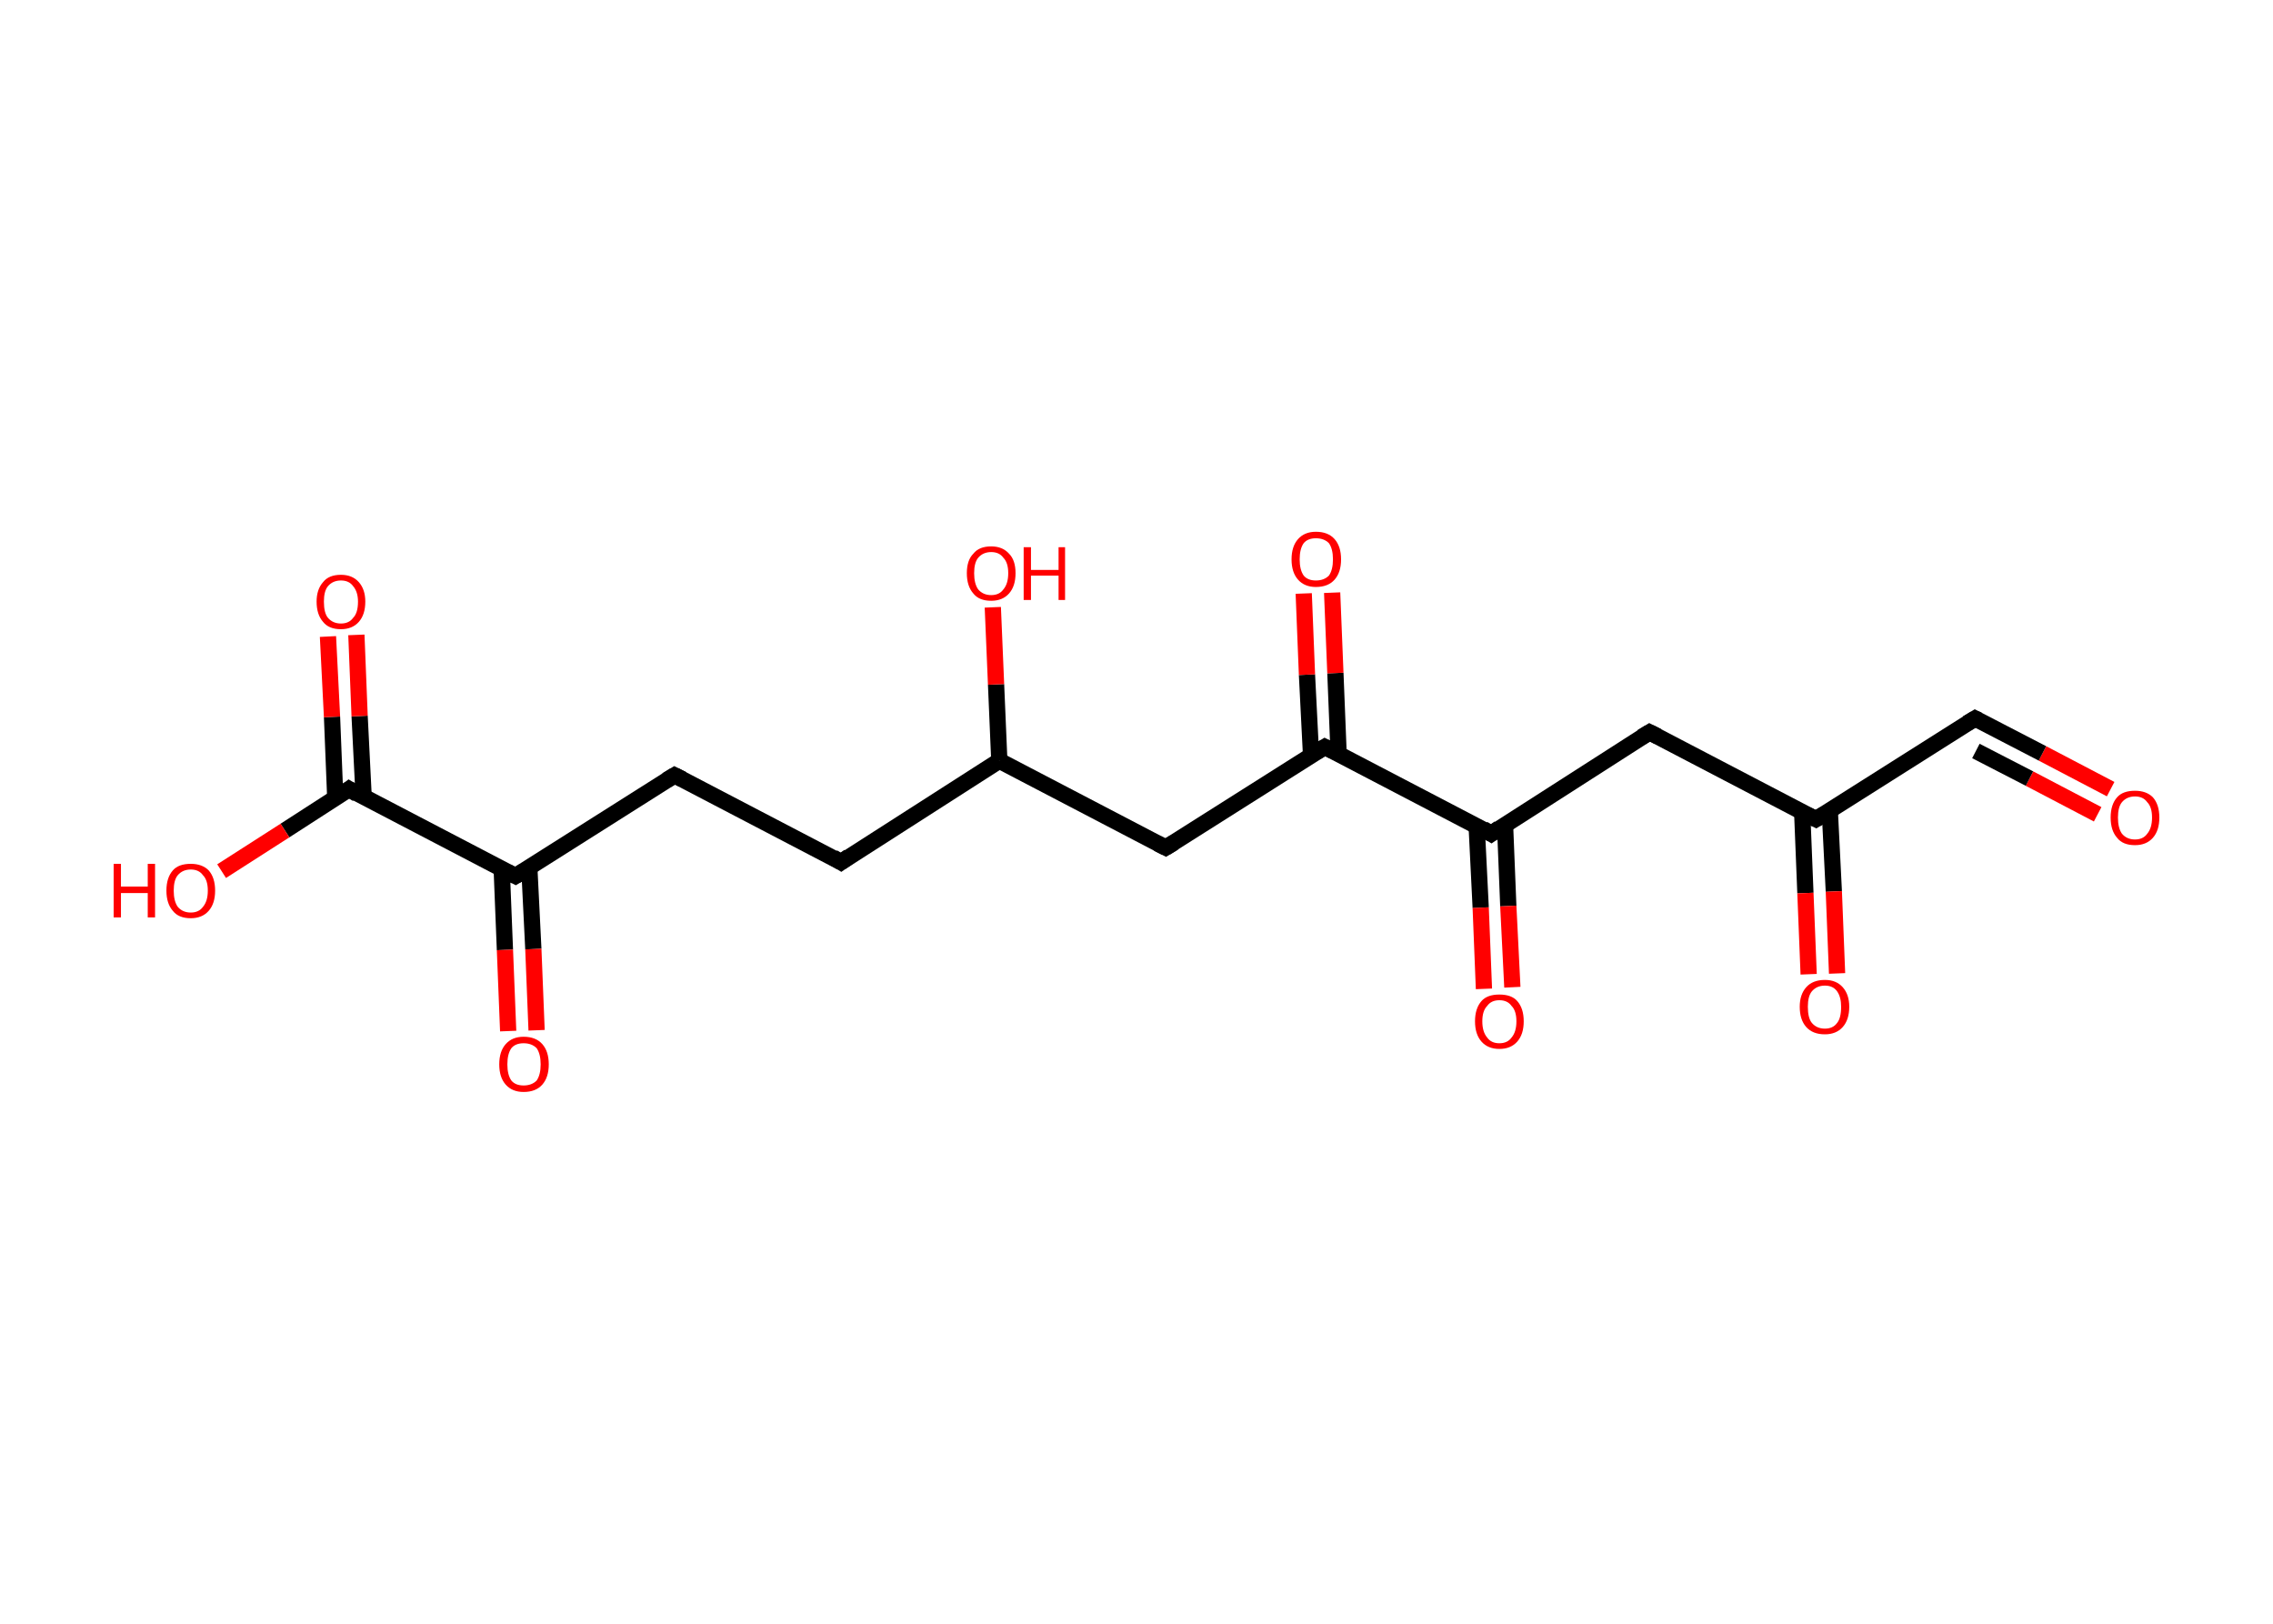 <?xml version='1.0' encoding='ASCII' standalone='yes'?>
<svg xmlns="http://www.w3.org/2000/svg" xmlns:rdkit="http://www.rdkit.org/xml" xmlns:xlink="http://www.w3.org/1999/xlink" version="1.1" baseProfile="full" xml:space="preserve" width="280px" height="200px" viewBox="0 0 280 200">
<!-- END OF HEADER -->
<rect style="opacity:1.0;fill:#FFFFFF;stroke:none" width="280.0" height="200.0" x="0.0" y="0.0"> </rect>
<path class="bond-0 atom-0 atom-1" d="M 260.0,97.2 L 251.6,92.8" style="fill:none;fill-rule:evenodd;stroke:#FF0000;stroke-width:2.0px;stroke-linecap:butt;stroke-linejoin:miter;stroke-opacity:1"/>
<path class="bond-0 atom-0 atom-1" d="M 251.6,92.8 L 243.3,88.5" style="fill:none;fill-rule:evenodd;stroke:#000000;stroke-width:2.0px;stroke-linecap:butt;stroke-linejoin:miter;stroke-opacity:1"/>
<path class="bond-0 atom-0 atom-1" d="M 258.4,100.3 L 250.0,95.9" style="fill:none;fill-rule:evenodd;stroke:#FF0000;stroke-width:2.0px;stroke-linecap:butt;stroke-linejoin:miter;stroke-opacity:1"/>
<path class="bond-0 atom-0 atom-1" d="M 250.0,95.9 L 243.4,92.5" style="fill:none;fill-rule:evenodd;stroke:#000000;stroke-width:2.0px;stroke-linecap:butt;stroke-linejoin:miter;stroke-opacity:1"/>
<path class="bond-1 atom-1 atom-2" d="M 243.3,88.5 L 223.7,100.9" style="fill:none;fill-rule:evenodd;stroke:#000000;stroke-width:2.0px;stroke-linecap:butt;stroke-linejoin:miter;stroke-opacity:1"/>
<path class="bond-2 atom-2 atom-3" d="M 222.0,100.0 L 222.4,110.0" style="fill:none;fill-rule:evenodd;stroke:#000000;stroke-width:2.0px;stroke-linecap:butt;stroke-linejoin:miter;stroke-opacity:1"/>
<path class="bond-2 atom-2 atom-3" d="M 222.4,110.0 L 222.8,120.0" style="fill:none;fill-rule:evenodd;stroke:#FF0000;stroke-width:2.0px;stroke-linecap:butt;stroke-linejoin:miter;stroke-opacity:1"/>
<path class="bond-2 atom-2 atom-3" d="M 225.4,99.8 L 225.9,109.8" style="fill:none;fill-rule:evenodd;stroke:#000000;stroke-width:2.0px;stroke-linecap:butt;stroke-linejoin:miter;stroke-opacity:1"/>
<path class="bond-2 atom-2 atom-3" d="M 225.9,109.8 L 226.3,119.9" style="fill:none;fill-rule:evenodd;stroke:#FF0000;stroke-width:2.0px;stroke-linecap:butt;stroke-linejoin:miter;stroke-opacity:1"/>
<path class="bond-3 atom-2 atom-4" d="M 223.7,100.9 L 203.2,90.2" style="fill:none;fill-rule:evenodd;stroke:#000000;stroke-width:2.0px;stroke-linecap:butt;stroke-linejoin:miter;stroke-opacity:1"/>
<path class="bond-4 atom-4 atom-5" d="M 203.2,90.2 L 183.7,102.7" style="fill:none;fill-rule:evenodd;stroke:#000000;stroke-width:2.0px;stroke-linecap:butt;stroke-linejoin:miter;stroke-opacity:1"/>
<path class="bond-5 atom-5 atom-6" d="M 181.9,101.7 L 182.4,111.8" style="fill:none;fill-rule:evenodd;stroke:#000000;stroke-width:2.0px;stroke-linecap:butt;stroke-linejoin:miter;stroke-opacity:1"/>
<path class="bond-5 atom-5 atom-6" d="M 182.4,111.8 L 182.8,121.8" style="fill:none;fill-rule:evenodd;stroke:#FF0000;stroke-width:2.0px;stroke-linecap:butt;stroke-linejoin:miter;stroke-opacity:1"/>
<path class="bond-5 atom-5 atom-6" d="M 185.4,101.6 L 185.8,111.6" style="fill:none;fill-rule:evenodd;stroke:#000000;stroke-width:2.0px;stroke-linecap:butt;stroke-linejoin:miter;stroke-opacity:1"/>
<path class="bond-5 atom-5 atom-6" d="M 185.8,111.6 L 186.3,121.6" style="fill:none;fill-rule:evenodd;stroke:#FF0000;stroke-width:2.0px;stroke-linecap:butt;stroke-linejoin:miter;stroke-opacity:1"/>
<path class="bond-6 atom-5 atom-7" d="M 183.7,102.7 L 163.2,92.0" style="fill:none;fill-rule:evenodd;stroke:#000000;stroke-width:2.0px;stroke-linecap:butt;stroke-linejoin:miter;stroke-opacity:1"/>
<path class="bond-7 atom-7 atom-8" d="M 164.9,92.9 L 164.5,82.9" style="fill:none;fill-rule:evenodd;stroke:#000000;stroke-width:2.0px;stroke-linecap:butt;stroke-linejoin:miter;stroke-opacity:1"/>
<path class="bond-7 atom-7 atom-8" d="M 164.5,82.9 L 164.1,73.0" style="fill:none;fill-rule:evenodd;stroke:#FF0000;stroke-width:2.0px;stroke-linecap:butt;stroke-linejoin:miter;stroke-opacity:1"/>
<path class="bond-7 atom-7 atom-8" d="M 161.5,93.0 L 161.0,83.1" style="fill:none;fill-rule:evenodd;stroke:#000000;stroke-width:2.0px;stroke-linecap:butt;stroke-linejoin:miter;stroke-opacity:1"/>
<path class="bond-7 atom-7 atom-8" d="M 161.0,83.1 L 160.6,73.1" style="fill:none;fill-rule:evenodd;stroke:#FF0000;stroke-width:2.0px;stroke-linecap:butt;stroke-linejoin:miter;stroke-opacity:1"/>
<path class="bond-8 atom-7 atom-9" d="M 163.2,92.0 L 143.6,104.4" style="fill:none;fill-rule:evenodd;stroke:#000000;stroke-width:2.0px;stroke-linecap:butt;stroke-linejoin:miter;stroke-opacity:1"/>
<path class="bond-9 atom-9 atom-10" d="M 143.6,104.4 L 123.1,93.7" style="fill:none;fill-rule:evenodd;stroke:#000000;stroke-width:2.0px;stroke-linecap:butt;stroke-linejoin:miter;stroke-opacity:1"/>
<path class="bond-10 atom-10 atom-11" d="M 123.1,93.7 L 122.7,84.3" style="fill:none;fill-rule:evenodd;stroke:#000000;stroke-width:2.0px;stroke-linecap:butt;stroke-linejoin:miter;stroke-opacity:1"/>
<path class="bond-10 atom-10 atom-11" d="M 122.7,84.3 L 122.3,74.8" style="fill:none;fill-rule:evenodd;stroke:#FF0000;stroke-width:2.0px;stroke-linecap:butt;stroke-linejoin:miter;stroke-opacity:1"/>
<path class="bond-11 atom-10 atom-12" d="M 123.1,93.7 L 103.6,106.2" style="fill:none;fill-rule:evenodd;stroke:#000000;stroke-width:2.0px;stroke-linecap:butt;stroke-linejoin:miter;stroke-opacity:1"/>
<path class="bond-12 atom-12 atom-13" d="M 103.6,106.2 L 83.1,95.5" style="fill:none;fill-rule:evenodd;stroke:#000000;stroke-width:2.0px;stroke-linecap:butt;stroke-linejoin:miter;stroke-opacity:1"/>
<path class="bond-13 atom-13 atom-14" d="M 83.1,95.5 L 63.5,107.9" style="fill:none;fill-rule:evenodd;stroke:#000000;stroke-width:2.0px;stroke-linecap:butt;stroke-linejoin:miter;stroke-opacity:1"/>
<path class="bond-14 atom-14 atom-15" d="M 61.8,107.0 L 62.2,117.0" style="fill:none;fill-rule:evenodd;stroke:#000000;stroke-width:2.0px;stroke-linecap:butt;stroke-linejoin:miter;stroke-opacity:1"/>
<path class="bond-14 atom-14 atom-15" d="M 62.2,117.0 L 62.6,127.0" style="fill:none;fill-rule:evenodd;stroke:#FF0000;stroke-width:2.0px;stroke-linecap:butt;stroke-linejoin:miter;stroke-opacity:1"/>
<path class="bond-14 atom-14 atom-15" d="M 65.2,106.8 L 65.7,116.9" style="fill:none;fill-rule:evenodd;stroke:#000000;stroke-width:2.0px;stroke-linecap:butt;stroke-linejoin:miter;stroke-opacity:1"/>
<path class="bond-14 atom-14 atom-15" d="M 65.7,116.9 L 66.1,126.9" style="fill:none;fill-rule:evenodd;stroke:#FF0000;stroke-width:2.0px;stroke-linecap:butt;stroke-linejoin:miter;stroke-opacity:1"/>
<path class="bond-15 atom-14 atom-16" d="M 63.5,107.9 L 43.0,97.2" style="fill:none;fill-rule:evenodd;stroke:#000000;stroke-width:2.0px;stroke-linecap:butt;stroke-linejoin:miter;stroke-opacity:1"/>
<path class="bond-16 atom-16 atom-17" d="M 44.8,98.2 L 44.3,88.2" style="fill:none;fill-rule:evenodd;stroke:#000000;stroke-width:2.0px;stroke-linecap:butt;stroke-linejoin:miter;stroke-opacity:1"/>
<path class="bond-16 atom-16 atom-17" d="M 44.3,88.2 L 43.9,78.2" style="fill:none;fill-rule:evenodd;stroke:#FF0000;stroke-width:2.0px;stroke-linecap:butt;stroke-linejoin:miter;stroke-opacity:1"/>
<path class="bond-16 atom-16 atom-17" d="M 41.3,98.3 L 40.9,88.3" style="fill:none;fill-rule:evenodd;stroke:#000000;stroke-width:2.0px;stroke-linecap:butt;stroke-linejoin:miter;stroke-opacity:1"/>
<path class="bond-16 atom-16 atom-17" d="M 40.9,88.3 L 40.4,78.4" style="fill:none;fill-rule:evenodd;stroke:#FF0000;stroke-width:2.0px;stroke-linecap:butt;stroke-linejoin:miter;stroke-opacity:1"/>
<path class="bond-17 atom-16 atom-18" d="M 43.0,97.2 L 35.1,102.3" style="fill:none;fill-rule:evenodd;stroke:#000000;stroke-width:2.0px;stroke-linecap:butt;stroke-linejoin:miter;stroke-opacity:1"/>
<path class="bond-17 atom-16 atom-18" d="M 35.1,102.3 L 27.3,107.3" style="fill:none;fill-rule:evenodd;stroke:#FF0000;stroke-width:2.0px;stroke-linecap:butt;stroke-linejoin:miter;stroke-opacity:1"/>
<path d="M 243.7,88.7 L 243.3,88.5 L 242.3,89.1" style="fill:none;stroke:#000000;stroke-width:2.0px;stroke-linecap:butt;stroke-linejoin:miter;stroke-opacity:1;"/>
<path d="M 224.7,100.3 L 223.7,100.9 L 222.7,100.4" style="fill:none;stroke:#000000;stroke-width:2.0px;stroke-linecap:butt;stroke-linejoin:miter;stroke-opacity:1;"/>
<path d="M 204.2,90.7 L 203.2,90.2 L 202.2,90.8" style="fill:none;stroke:#000000;stroke-width:2.0px;stroke-linecap:butt;stroke-linejoin:miter;stroke-opacity:1;"/>
<path d="M 184.7,102.0 L 183.7,102.7 L 182.7,102.1" style="fill:none;stroke:#000000;stroke-width:2.0px;stroke-linecap:butt;stroke-linejoin:miter;stroke-opacity:1;"/>
<path d="M 164.2,92.5 L 163.2,92.0 L 162.2,92.6" style="fill:none;stroke:#000000;stroke-width:2.0px;stroke-linecap:butt;stroke-linejoin:miter;stroke-opacity:1;"/>
<path d="M 144.6,103.8 L 143.6,104.4 L 142.6,103.9" style="fill:none;stroke:#000000;stroke-width:2.0px;stroke-linecap:butt;stroke-linejoin:miter;stroke-opacity:1;"/>
<path d="M 104.6,105.5 L 103.6,106.2 L 102.6,105.6" style="fill:none;stroke:#000000;stroke-width:2.0px;stroke-linecap:butt;stroke-linejoin:miter;stroke-opacity:1;"/>
<path d="M 84.1,96.0 L 83.1,95.5 L 82.1,96.1" style="fill:none;stroke:#000000;stroke-width:2.0px;stroke-linecap:butt;stroke-linejoin:miter;stroke-opacity:1;"/>
<path d="M 64.5,107.3 L 63.5,107.9 L 62.5,107.4" style="fill:none;stroke:#000000;stroke-width:2.0px;stroke-linecap:butt;stroke-linejoin:miter;stroke-opacity:1;"/>
<path d="M 44.0,97.8 L 43.0,97.2 L 42.6,97.5" style="fill:none;stroke:#000000;stroke-width:2.0px;stroke-linecap:butt;stroke-linejoin:miter;stroke-opacity:1;"/>
<path class="atom-0" d="M 260.0 100.7 Q 260.0 99.1, 260.8 98.2 Q 261.5 97.4, 263.0 97.4 Q 264.4 97.4, 265.2 98.2 Q 266.0 99.1, 266.0 100.7 Q 266.0 102.3, 265.2 103.2 Q 264.4 104.1, 263.0 104.1 Q 261.5 104.1, 260.8 103.2 Q 260.0 102.3, 260.0 100.7 M 263.0 103.4 Q 264.0 103.4, 264.5 102.7 Q 265.1 102.0, 265.1 100.7 Q 265.1 99.4, 264.5 98.8 Q 264.0 98.1, 263.0 98.1 Q 262.0 98.1, 261.4 98.8 Q 260.9 99.4, 260.9 100.7 Q 260.9 102.0, 261.4 102.7 Q 262.0 103.4, 263.0 103.4 " fill="#FF0000"/>
<path class="atom-3" d="M 221.7 124.0 Q 221.7 122.5, 222.5 121.6 Q 223.3 120.7, 224.8 120.7 Q 226.2 120.7, 227.0 121.6 Q 227.8 122.5, 227.8 124.0 Q 227.8 125.6, 227.0 126.5 Q 226.2 127.4, 224.8 127.4 Q 223.3 127.4, 222.5 126.5 Q 221.7 125.6, 221.7 124.0 M 224.8 126.7 Q 225.8 126.7, 226.3 126.0 Q 226.8 125.4, 226.8 124.0 Q 226.8 122.8, 226.3 122.1 Q 225.8 121.4, 224.8 121.4 Q 223.8 121.4, 223.2 122.1 Q 222.7 122.7, 222.7 124.0 Q 222.7 125.4, 223.2 126.0 Q 223.8 126.7, 224.8 126.7 " fill="#FF0000"/>
<path class="atom-6" d="M 181.7 125.8 Q 181.7 124.2, 182.5 123.3 Q 183.2 122.5, 184.7 122.5 Q 186.2 122.5, 186.9 123.3 Q 187.7 124.2, 187.7 125.8 Q 187.7 127.4, 186.9 128.3 Q 186.1 129.2, 184.7 129.2 Q 183.3 129.2, 182.5 128.3 Q 181.7 127.4, 181.7 125.8 M 184.7 128.5 Q 185.7 128.5, 186.2 127.8 Q 186.8 127.1, 186.8 125.8 Q 186.8 124.5, 186.2 123.9 Q 185.7 123.2, 184.7 123.2 Q 183.7 123.2, 183.2 123.9 Q 182.6 124.5, 182.6 125.8 Q 182.6 127.1, 183.2 127.8 Q 183.7 128.5, 184.7 128.5 " fill="#FF0000"/>
<path class="atom-8" d="M 159.1 68.9 Q 159.1 67.3, 159.9 66.4 Q 160.7 65.5, 162.1 65.5 Q 163.6 65.5, 164.4 66.4 Q 165.2 67.3, 165.2 68.9 Q 165.2 70.5, 164.4 71.4 Q 163.6 72.3, 162.1 72.3 Q 160.7 72.3, 159.9 71.4 Q 159.1 70.5, 159.1 68.9 M 162.1 71.5 Q 163.1 71.5, 163.7 70.9 Q 164.2 70.2, 164.2 68.9 Q 164.2 67.6, 163.7 66.9 Q 163.1 66.3, 162.1 66.3 Q 161.1 66.3, 160.6 66.9 Q 160.1 67.6, 160.1 68.9 Q 160.1 70.2, 160.6 70.9 Q 161.1 71.5, 162.1 71.5 " fill="#FF0000"/>
<path class="atom-11" d="M 119.1 70.6 Q 119.1 69.0, 119.9 68.2 Q 120.6 67.3, 122.1 67.3 Q 123.5 67.3, 124.3 68.2 Q 125.1 69.0, 125.1 70.6 Q 125.1 72.2, 124.3 73.1 Q 123.5 74.0, 122.1 74.0 Q 120.6 74.0, 119.9 73.1 Q 119.1 72.2, 119.1 70.6 M 122.1 73.3 Q 123.1 73.3, 123.6 72.6 Q 124.2 71.9, 124.2 70.6 Q 124.2 69.3, 123.6 68.7 Q 123.1 68.0, 122.1 68.0 Q 121.1 68.0, 120.5 68.7 Q 120.0 69.3, 120.0 70.6 Q 120.0 71.9, 120.5 72.6 Q 121.1 73.3, 122.1 73.3 " fill="#FF0000"/>
<path class="atom-11" d="M 126.1 67.4 L 127.0 67.4 L 127.0 70.2 L 130.4 70.2 L 130.4 67.4 L 131.2 67.4 L 131.2 73.9 L 130.4 73.9 L 130.4 70.9 L 127.0 70.9 L 127.0 73.9 L 126.1 73.9 L 126.1 67.4 " fill="#FF0000"/>
<path class="atom-15" d="M 61.5 131.1 Q 61.5 129.5, 62.3 128.6 Q 63.1 127.7, 64.5 127.7 Q 66.0 127.7, 66.8 128.6 Q 67.6 129.5, 67.6 131.1 Q 67.6 132.7, 66.8 133.6 Q 66.0 134.5, 64.5 134.5 Q 63.1 134.5, 62.3 133.6 Q 61.5 132.7, 61.5 131.1 M 64.5 133.7 Q 65.5 133.7, 66.1 133.1 Q 66.6 132.4, 66.6 131.1 Q 66.6 129.8, 66.1 129.1 Q 65.5 128.5, 64.5 128.5 Q 63.5 128.5, 63.0 129.1 Q 62.5 129.8, 62.5 131.1 Q 62.5 132.4, 63.0 133.1 Q 63.5 133.7, 64.5 133.7 " fill="#FF0000"/>
<path class="atom-17" d="M 39.0 74.1 Q 39.0 72.6, 39.8 71.7 Q 40.5 70.8, 42.0 70.8 Q 43.4 70.8, 44.2 71.7 Q 45.0 72.6, 45.0 74.1 Q 45.0 75.7, 44.2 76.6 Q 43.4 77.5, 42.0 77.5 Q 40.5 77.5, 39.8 76.6 Q 39.0 75.7, 39.0 74.1 M 42.0 76.8 Q 43.0 76.8, 43.5 76.1 Q 44.1 75.5, 44.1 74.1 Q 44.1 72.9, 43.5 72.2 Q 43.0 71.5, 42.0 71.5 Q 41.0 71.5, 40.4 72.2 Q 39.9 72.8, 39.9 74.1 Q 39.9 75.5, 40.4 76.1 Q 41.0 76.8, 42.0 76.8 " fill="#FF0000"/>
<path class="atom-18" d="M 14.0 106.4 L 14.9 106.4 L 14.9 109.2 L 18.2 109.2 L 18.2 106.4 L 19.1 106.4 L 19.1 113.0 L 18.2 113.0 L 18.2 110.0 L 14.9 110.0 L 14.9 113.0 L 14.0 113.0 L 14.0 106.4 " fill="#FF0000"/>
<path class="atom-18" d="M 20.5 109.7 Q 20.5 108.1, 21.3 107.2 Q 22.0 106.4, 23.5 106.4 Q 24.9 106.4, 25.7 107.2 Q 26.5 108.1, 26.5 109.7 Q 26.5 111.3, 25.7 112.2 Q 24.9 113.1, 23.5 113.1 Q 22.0 113.1, 21.3 112.2 Q 20.5 111.3, 20.5 109.7 M 23.5 112.4 Q 24.5 112.4, 25.0 111.7 Q 25.6 111.0, 25.6 109.7 Q 25.6 108.4, 25.0 107.8 Q 24.5 107.1, 23.5 107.1 Q 22.5 107.1, 21.9 107.8 Q 21.4 108.4, 21.4 109.7 Q 21.4 111.0, 21.9 111.7 Q 22.5 112.4, 23.5 112.4 " fill="#FF0000"/>
</svg>
